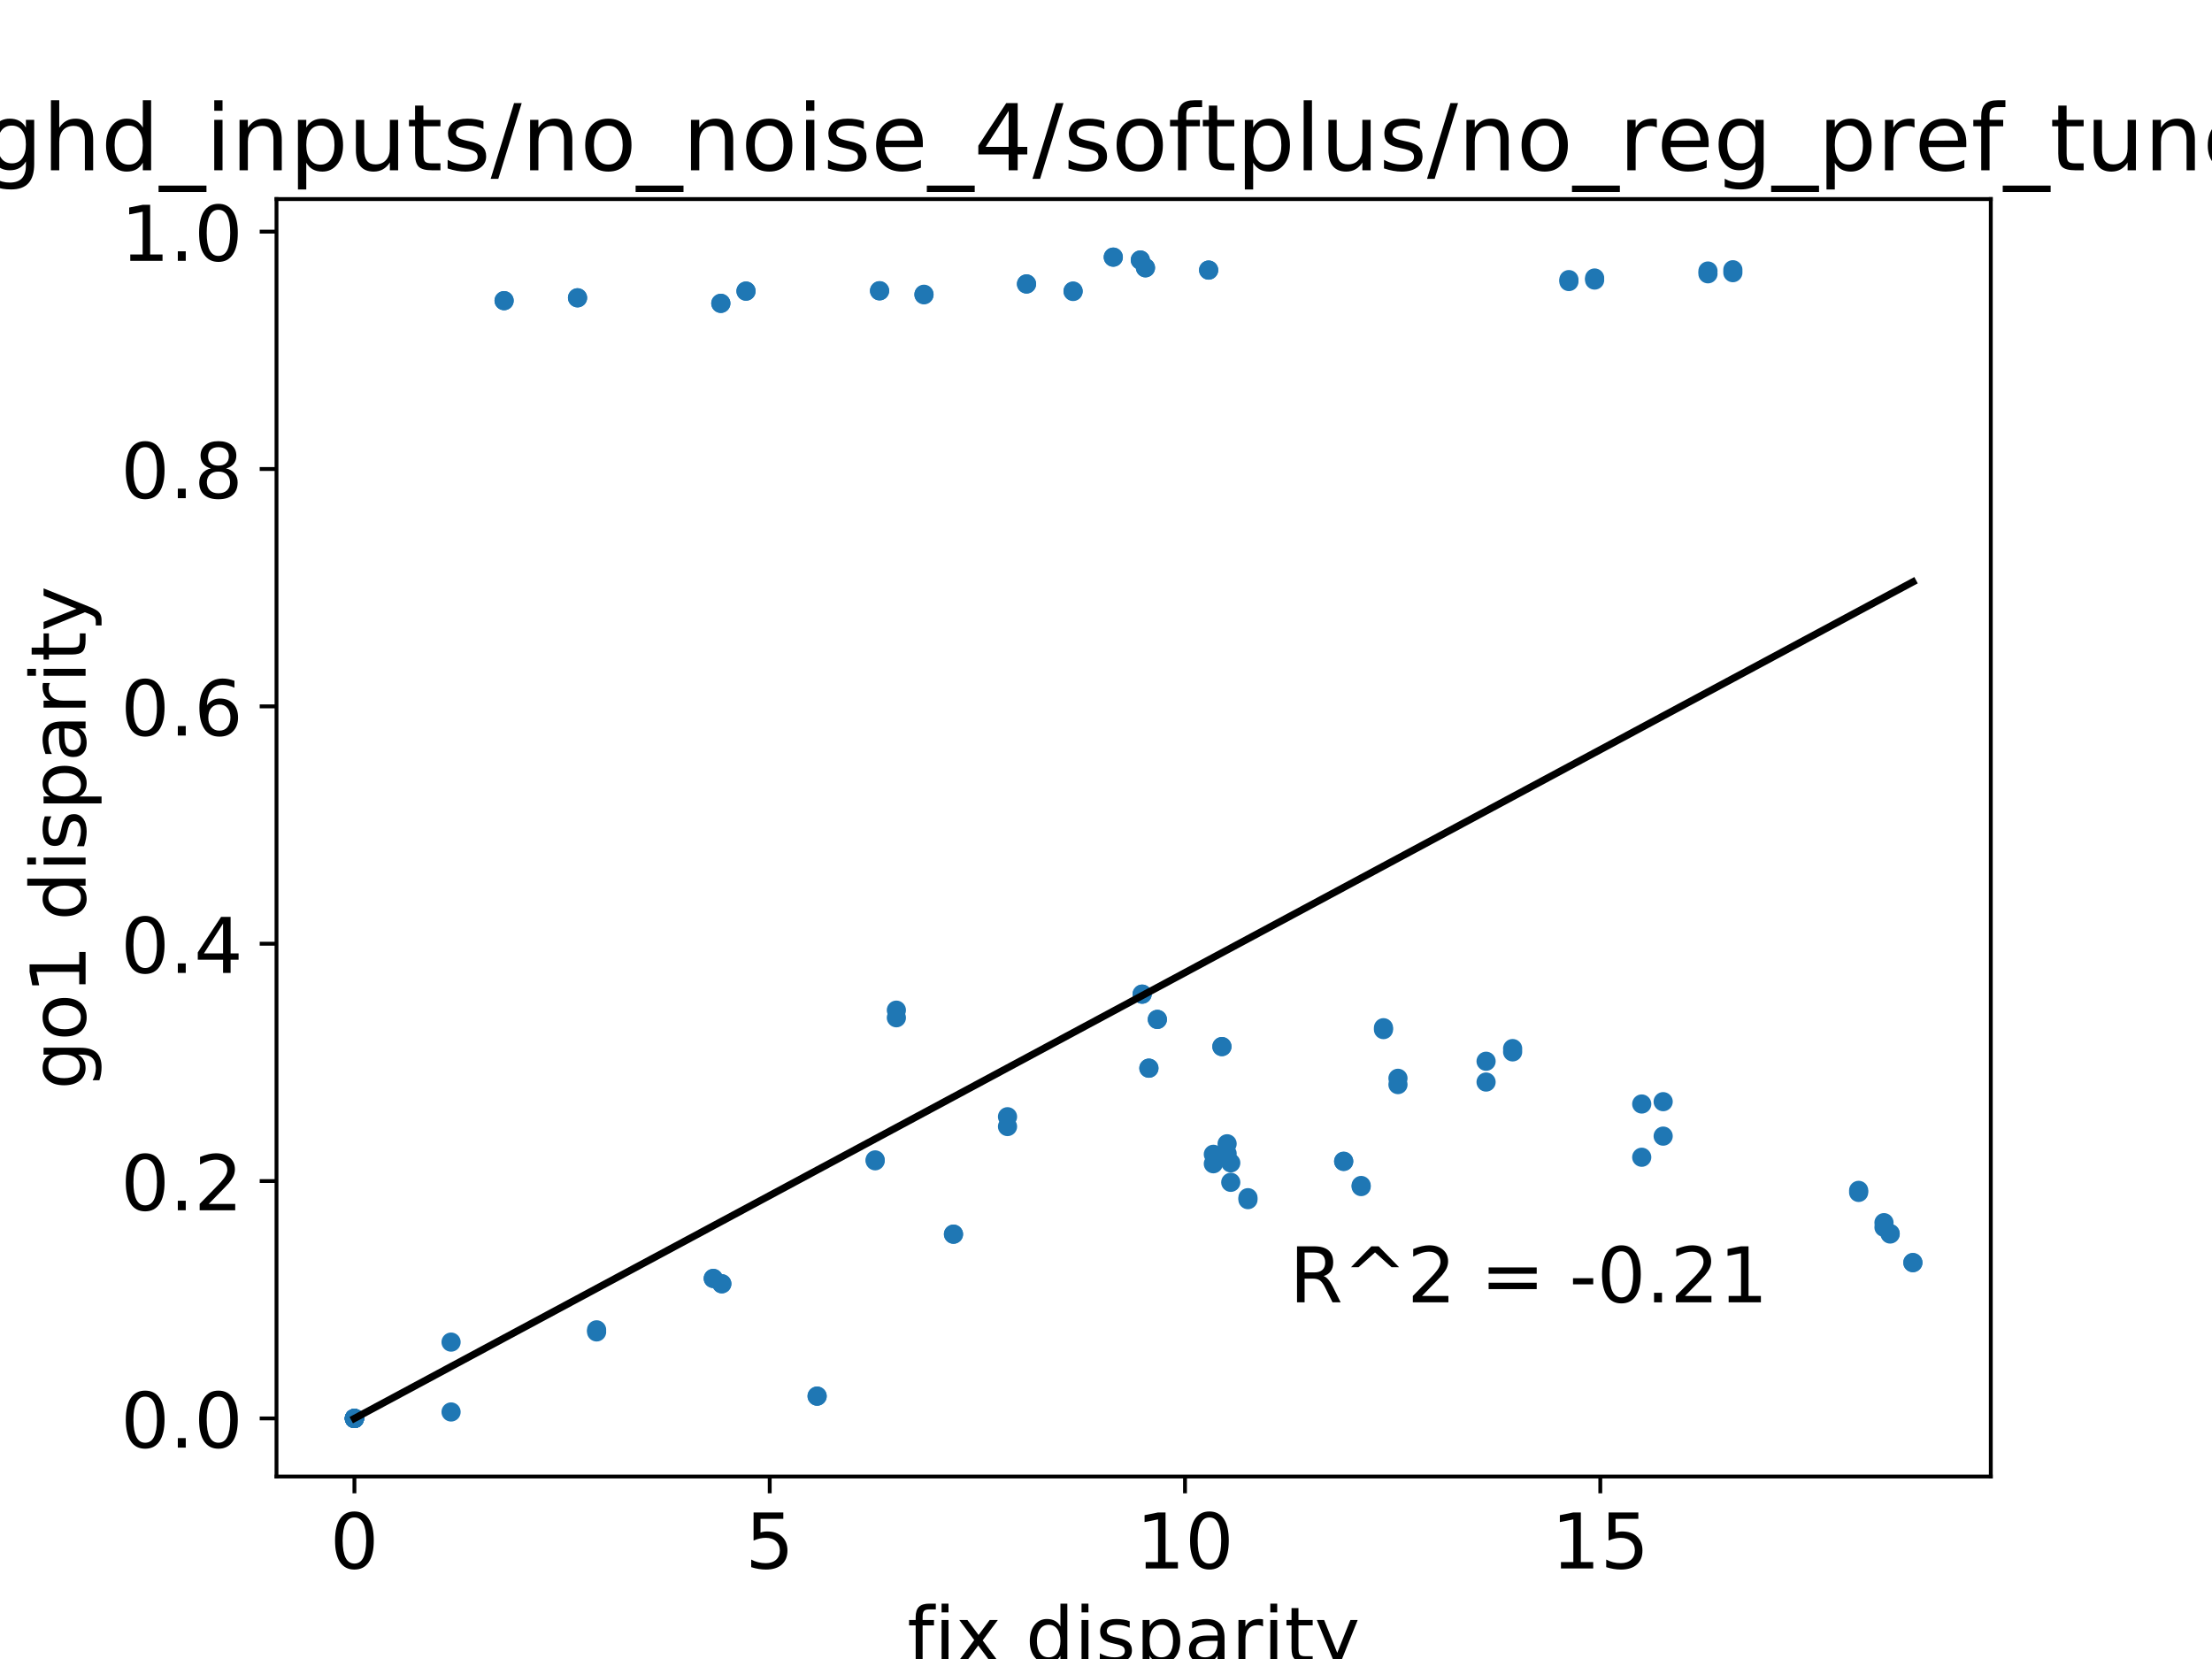 <?xml version="1.0" encoding="utf-8" standalone="no"?>
<!DOCTYPE svg PUBLIC "-//W3C//DTD SVG 1.1//EN"
  "http://www.w3.org/Graphics/SVG/1.1/DTD/svg11.dtd">
<!-- Created with matplotlib (http://matplotlib.org/) -->
<svg height="345.6pt" version="1.1" viewBox="0 0 460.8 345.6" width="460.8pt" xmlns="http://www.w3.org/2000/svg" xmlns:xlink="http://www.w3.org/1999/xlink">
 <defs>
  <style type="text/css">
*{stroke-linecap:butt;stroke-linejoin:round;}
  </style>
 </defs>
 <g id="figure_1">
  <g id="patch_1">
   <path d="M 0 345.6 
L 460.8 345.6 
L 460.8 0 
L 0 0 
z
" style="fill:#ffffff;"/>
  </g>
  <g id="axes_1">
   <g id="patch_2">
    <path d="M 57.6 307.584 
L 414.72 307.584 
L 414.72 41.472 
L 57.6 41.472 
z
" style="fill:#ffffff;"/>
   </g>
   <g id="matplotlib.axis_1">
    <g id="xtick_1">
     <g id="line2d_1">
      <defs>
       <path d="M 0 0 
L 0 3.5 
" id="m71c5ee4bc4" style="stroke:#000000;stroke-width:0.8;"/>
      </defs>
      <g>
       <use style="stroke:#000000;stroke-width:0.8;" x="73.833" xlink:href="#m71c5ee4bc4" y="307.584"/>
      </g>
     </g>
     <g id="text_1">
      <!-- 0 -->
      <defs>
       <path d="M 31.781 66.406 
Q 24.172 66.406 20.328 58.906 
Q 16.5 51.422 16.5 36.375 
Q 16.5 21.391 20.328 13.891 
Q 24.172 6.391 31.781 6.391 
Q 39.453 6.391 43.281 13.891 
Q 47.125 21.391 47.125 36.375 
Q 47.125 51.422 43.281 58.906 
Q 39.453 66.406 31.781 66.406 
z
M 31.781 74.219 
Q 44.047 74.219 50.516 64.516 
Q 56.984 54.828 56.984 36.375 
Q 56.984 17.969 50.516 8.266 
Q 44.047 -1.422 31.781 -1.422 
Q 19.531 -1.422 13.062 8.266 
Q 6.594 17.969 6.594 36.375 
Q 6.594 54.828 13.062 64.516 
Q 19.531 74.219 31.781 74.219 
z
" id="DejaVuSans-30"/>
      </defs>
      <g transform="translate(68.743 326.741)scale(0.16 -0.16)">
       <use xlink:href="#DejaVuSans-30"/>
      </g>
     </g>
    </g>
    <g id="xtick_2">
     <g id="line2d_2">
      <g>
       <use style="stroke:#000000;stroke-width:0.8;" x="160.346" xlink:href="#m71c5ee4bc4" y="307.584"/>
      </g>
     </g>
     <g id="text_2">
      <!-- 5 -->
      <defs>
       <path d="M 10.797 72.906 
L 49.516 72.906 
L 49.516 64.594 
L 19.828 64.594 
L 19.828 46.734 
Q 21.969 47.469 24.109 47.828 
Q 26.266 48.188 28.422 48.188 
Q 40.625 48.188 47.75 41.5 
Q 54.891 34.812 54.891 23.391 
Q 54.891 11.625 47.562 5.094 
Q 40.234 -1.422 26.906 -1.422 
Q 22.312 -1.422 17.547 -0.641 
Q 12.797 0.141 7.719 1.703 
L 7.719 11.625 
Q 12.109 9.234 16.797 8.062 
Q 21.484 6.891 26.703 6.891 
Q 35.156 6.891 40.078 11.328 
Q 45.016 15.766 45.016 23.391 
Q 45.016 31 40.078 35.438 
Q 35.156 39.891 26.703 39.891 
Q 22.75 39.891 18.812 39.016 
Q 14.891 38.141 10.797 36.281 
z
" id="DejaVuSans-35"/>
      </defs>
      <g transform="translate(155.256 326.741)scale(0.16 -0.16)">
       <use xlink:href="#DejaVuSans-35"/>
      </g>
     </g>
    </g>
    <g id="xtick_3">
     <g id="line2d_3">
      <g>
       <use style="stroke:#000000;stroke-width:0.8;" x="246.858" xlink:href="#m71c5ee4bc4" y="307.584"/>
      </g>
     </g>
     <g id="text_3">
      <!-- 10 -->
      <defs>
       <path d="M 12.406 8.297 
L 28.516 8.297 
L 28.516 63.922 
L 10.984 60.406 
L 10.984 69.391 
L 28.422 72.906 
L 38.281 72.906 
L 38.281 8.297 
L 54.391 8.297 
L 54.391 0 
L 12.406 0 
z
" id="DejaVuSans-31"/>
      </defs>
      <g transform="translate(236.678 326.741)scale(0.16 -0.16)">
       <use xlink:href="#DejaVuSans-31"/>
       <use x="63.623" xlink:href="#DejaVuSans-30"/>
      </g>
     </g>
    </g>
    <g id="xtick_4">
     <g id="line2d_4">
      <g>
       <use style="stroke:#000000;stroke-width:0.8;" x="333.371" xlink:href="#m71c5ee4bc4" y="307.584"/>
      </g>
     </g>
     <g id="text_4">
      <!-- 15 -->
      <g transform="translate(323.191 326.741)scale(0.16 -0.16)">
       <use xlink:href="#DejaVuSans-31"/>
       <use x="63.623" xlink:href="#DejaVuSans-35"/>
      </g>
     </g>
    </g>
    <g id="text_5">
     <!-- fix disparity -->
     <defs>
      <path d="M 37.109 75.984 
L 37.109 68.5 
L 28.516 68.5 
Q 23.688 68.5 21.797 66.547 
Q 19.922 64.594 19.922 59.516 
L 19.922 54.688 
L 34.719 54.688 
L 34.719 47.703 
L 19.922 47.703 
L 19.922 0 
L 10.891 0 
L 10.891 47.703 
L 2.297 47.703 
L 2.297 54.688 
L 10.891 54.688 
L 10.891 58.5 
Q 10.891 67.625 15.141 71.797 
Q 19.391 75.984 28.609 75.984 
z
" id="DejaVuSans-66"/>
      <path d="M 9.422 54.688 
L 18.406 54.688 
L 18.406 0 
L 9.422 0 
z
M 9.422 75.984 
L 18.406 75.984 
L 18.406 64.594 
L 9.422 64.594 
z
" id="DejaVuSans-69"/>
      <path d="M 54.891 54.688 
L 35.109 28.078 
L 55.906 0 
L 45.312 0 
L 29.391 21.484 
L 13.484 0 
L 2.875 0 
L 24.125 28.609 
L 4.688 54.688 
L 15.281 54.688 
L 29.781 35.203 
L 44.281 54.688 
z
" id="DejaVuSans-78"/>
      <path id="DejaVuSans-20"/>
      <path d="M 45.406 46.391 
L 45.406 75.984 
L 54.391 75.984 
L 54.391 0 
L 45.406 0 
L 45.406 8.203 
Q 42.578 3.328 38.25 0.953 
Q 33.938 -1.422 27.875 -1.422 
Q 17.969 -1.422 11.734 6.484 
Q 5.516 14.406 5.516 27.297 
Q 5.516 40.188 11.734 48.094 
Q 17.969 56 27.875 56 
Q 33.938 56 38.25 53.625 
Q 42.578 51.266 45.406 46.391 
z
M 14.797 27.297 
Q 14.797 17.391 18.875 11.75 
Q 22.953 6.109 30.078 6.109 
Q 37.203 6.109 41.297 11.75 
Q 45.406 17.391 45.406 27.297 
Q 45.406 37.203 41.297 42.844 
Q 37.203 48.484 30.078 48.484 
Q 22.953 48.484 18.875 42.844 
Q 14.797 37.203 14.797 27.297 
z
" id="DejaVuSans-64"/>
      <path d="M 44.281 53.078 
L 44.281 44.578 
Q 40.484 46.531 36.375 47.5 
Q 32.281 48.484 27.875 48.484 
Q 21.188 48.484 17.844 46.438 
Q 14.5 44.391 14.5 40.281 
Q 14.5 37.156 16.891 35.375 
Q 19.281 33.594 26.516 31.984 
L 29.594 31.297 
Q 39.156 29.25 43.188 25.516 
Q 47.219 21.781 47.219 15.094 
Q 47.219 7.469 41.188 3.016 
Q 35.156 -1.422 24.609 -1.422 
Q 20.219 -1.422 15.453 -0.562 
Q 10.688 0.297 5.422 2 
L 5.422 11.281 
Q 10.406 8.688 15.234 7.391 
Q 20.062 6.109 24.812 6.109 
Q 31.156 6.109 34.562 8.281 
Q 37.984 10.453 37.984 14.406 
Q 37.984 18.062 35.516 20.016 
Q 33.062 21.969 24.703 23.781 
L 21.578 24.516 
Q 13.234 26.266 9.516 29.906 
Q 5.812 33.547 5.812 39.891 
Q 5.812 47.609 11.281 51.797 
Q 16.75 56 26.812 56 
Q 31.781 56 36.172 55.266 
Q 40.578 54.547 44.281 53.078 
z
" id="DejaVuSans-73"/>
      <path d="M 18.109 8.203 
L 18.109 -20.797 
L 9.078 -20.797 
L 9.078 54.688 
L 18.109 54.688 
L 18.109 46.391 
Q 20.953 51.266 25.266 53.625 
Q 29.594 56 35.594 56 
Q 45.562 56 51.781 48.094 
Q 58.016 40.188 58.016 27.297 
Q 58.016 14.406 51.781 6.484 
Q 45.562 -1.422 35.594 -1.422 
Q 29.594 -1.422 25.266 0.953 
Q 20.953 3.328 18.109 8.203 
z
M 48.688 27.297 
Q 48.688 37.203 44.609 42.844 
Q 40.531 48.484 33.406 48.484 
Q 26.266 48.484 22.188 42.844 
Q 18.109 37.203 18.109 27.297 
Q 18.109 17.391 22.188 11.75 
Q 26.266 6.109 33.406 6.109 
Q 40.531 6.109 44.609 11.75 
Q 48.688 17.391 48.688 27.297 
z
" id="DejaVuSans-70"/>
      <path d="M 34.281 27.484 
Q 23.391 27.484 19.188 25 
Q 14.984 22.516 14.984 16.5 
Q 14.984 11.719 18.141 8.906 
Q 21.297 6.109 26.703 6.109 
Q 34.188 6.109 38.703 11.406 
Q 43.219 16.703 43.219 25.484 
L 43.219 27.484 
z
M 52.203 31.203 
L 52.203 0 
L 43.219 0 
L 43.219 8.297 
Q 40.141 3.328 35.547 0.953 
Q 30.953 -1.422 24.312 -1.422 
Q 15.922 -1.422 10.953 3.297 
Q 6 8.016 6 15.922 
Q 6 25.141 12.172 29.828 
Q 18.359 34.516 30.609 34.516 
L 43.219 34.516 
L 43.219 35.406 
Q 43.219 41.609 39.141 45 
Q 35.062 48.391 27.688 48.391 
Q 23 48.391 18.547 47.266 
Q 14.109 46.141 10.016 43.891 
L 10.016 52.203 
Q 14.938 54.109 19.578 55.047 
Q 24.219 56 28.609 56 
Q 40.484 56 46.344 49.844 
Q 52.203 43.703 52.203 31.203 
z
" id="DejaVuSans-61"/>
      <path d="M 41.109 46.297 
Q 39.594 47.172 37.812 47.578 
Q 36.031 48 33.891 48 
Q 26.266 48 22.188 43.047 
Q 18.109 38.094 18.109 28.812 
L 18.109 0 
L 9.078 0 
L 9.078 54.688 
L 18.109 54.688 
L 18.109 46.188 
Q 20.953 51.172 25.484 53.578 
Q 30.031 56 36.531 56 
Q 37.453 56 38.578 55.875 
Q 39.703 55.766 41.062 55.516 
z
" id="DejaVuSans-72"/>
      <path d="M 18.312 70.219 
L 18.312 54.688 
L 36.812 54.688 
L 36.812 47.703 
L 18.312 47.703 
L 18.312 18.016 
Q 18.312 11.328 20.141 9.422 
Q 21.969 7.516 27.594 7.516 
L 36.812 7.516 
L 36.812 0 
L 27.594 0 
Q 17.188 0 13.234 3.875 
Q 9.281 7.766 9.281 18.016 
L 9.281 47.703 
L 2.688 47.703 
L 2.688 54.688 
L 9.281 54.688 
L 9.281 70.219 
z
" id="DejaVuSans-74"/>
      <path d="M 32.172 -5.078 
Q 28.375 -14.844 24.75 -17.812 
Q 21.141 -20.797 15.094 -20.797 
L 7.906 -20.797 
L 7.906 -13.281 
L 13.188 -13.281 
Q 16.891 -13.281 18.938 -11.516 
Q 21 -9.766 23.484 -3.219 
L 25.094 0.875 
L 2.984 54.688 
L 12.5 54.688 
L 29.594 11.922 
L 46.688 54.688 
L 56.203 54.688 
z
" id="DejaVuSans-79"/>
     </defs>
     <g transform="translate(189.011 346.226)scale(0.16 -0.16)">
      <use xlink:href="#DejaVuSans-66"/>
      <use x="35.205" xlink:href="#DejaVuSans-69"/>
      <use x="62.988" xlink:href="#DejaVuSans-78"/>
      <use x="122.168" xlink:href="#DejaVuSans-20"/>
      <use x="153.955" xlink:href="#DejaVuSans-64"/>
      <use x="217.432" xlink:href="#DejaVuSans-69"/>
      <use x="245.215" xlink:href="#DejaVuSans-73"/>
      <use x="297.314" xlink:href="#DejaVuSans-70"/>
      <use x="360.791" xlink:href="#DejaVuSans-61"/>
      <use x="422.07" xlink:href="#DejaVuSans-72"/>
      <use x="463.184" xlink:href="#DejaVuSans-69"/>
      <use x="490.967" xlink:href="#DejaVuSans-74"/>
      <use x="530.176" xlink:href="#DejaVuSans-79"/>
     </g>
    </g>
   </g>
   <g id="matplotlib.axis_2">
    <g id="ytick_1">
     <g id="line2d_5">
      <defs>
       <path d="M 0 0 
L -3.5 0 
" id="mda1d9487b4" style="stroke:#000000;stroke-width:0.8;"/>
      </defs>
      <g>
       <use style="stroke:#000000;stroke-width:0.8;" x="57.6" xlink:href="#mda1d9487b4" y="295.488"/>
      </g>
     </g>
     <g id="text_6">
      <!-- 0.0 -->
      <defs>
       <path d="M 10.688 12.406 
L 21 12.406 
L 21 0 
L 10.688 0 
z
" id="DejaVuSans-2e"/>
      </defs>
      <g transform="translate(25.155 301.567)scale(0.16 -0.16)">
       <use xlink:href="#DejaVuSans-30"/>
       <use x="63.623" xlink:href="#DejaVuSans-2e"/>
       <use x="95.41" xlink:href="#DejaVuSans-30"/>
      </g>
     </g>
    </g>
    <g id="ytick_2">
     <g id="line2d_6">
      <g>
       <use style="stroke:#000000;stroke-width:0.8;" x="57.6" xlink:href="#mda1d9487b4" y="246.041"/>
      </g>
     </g>
     <g id="text_7">
      <!-- 0.2 -->
      <defs>
       <path d="M 19.188 8.297 
L 53.609 8.297 
L 53.609 0 
L 7.328 0 
L 7.328 8.297 
Q 12.938 14.109 22.625 23.891 
Q 32.328 33.688 34.812 36.531 
Q 39.547 41.844 41.422 45.531 
Q 43.312 49.219 43.312 52.781 
Q 43.312 58.594 39.234 62.25 
Q 35.156 65.922 28.609 65.922 
Q 23.969 65.922 18.812 64.312 
Q 13.672 62.703 7.812 59.422 
L 7.812 69.391 
Q 13.766 71.781 18.938 73 
Q 24.125 74.219 28.422 74.219 
Q 39.75 74.219 46.484 68.547 
Q 53.219 62.891 53.219 53.422 
Q 53.219 48.922 51.531 44.891 
Q 49.859 40.875 45.406 35.406 
Q 44.188 33.984 37.641 27.219 
Q 31.109 20.453 19.188 8.297 
z
" id="DejaVuSans-32"/>
      </defs>
      <g transform="translate(25.155 252.12)scale(0.16 -0.16)">
       <use xlink:href="#DejaVuSans-30"/>
       <use x="63.623" xlink:href="#DejaVuSans-2e"/>
       <use x="95.41" xlink:href="#DejaVuSans-32"/>
      </g>
     </g>
    </g>
    <g id="ytick_3">
     <g id="line2d_7">
      <g>
       <use style="stroke:#000000;stroke-width:0.8;" x="57.6" xlink:href="#mda1d9487b4" y="196.595"/>
      </g>
     </g>
     <g id="text_8">
      <!-- 0.4 -->
      <defs>
       <path d="M 37.797 64.312 
L 12.891 25.391 
L 37.797 25.391 
z
M 35.203 72.906 
L 47.609 72.906 
L 47.609 25.391 
L 58.016 25.391 
L 58.016 17.188 
L 47.609 17.188 
L 47.609 0 
L 37.797 0 
L 37.797 17.188 
L 4.891 17.188 
L 4.891 26.703 
z
" id="DejaVuSans-34"/>
      </defs>
      <g transform="translate(25.155 202.674)scale(0.16 -0.16)">
       <use xlink:href="#DejaVuSans-30"/>
       <use x="63.623" xlink:href="#DejaVuSans-2e"/>
       <use x="95.41" xlink:href="#DejaVuSans-34"/>
      </g>
     </g>
    </g>
    <g id="ytick_4">
     <g id="line2d_8">
      <g>
       <use style="stroke:#000000;stroke-width:0.8;" x="57.6" xlink:href="#mda1d9487b4" y="147.148"/>
      </g>
     </g>
     <g id="text_9">
      <!-- 0.6 -->
      <defs>
       <path d="M 33.016 40.375 
Q 26.375 40.375 22.484 35.828 
Q 18.609 31.297 18.609 23.391 
Q 18.609 15.531 22.484 10.953 
Q 26.375 6.391 33.016 6.391 
Q 39.656 6.391 43.531 10.953 
Q 47.406 15.531 47.406 23.391 
Q 47.406 31.297 43.531 35.828 
Q 39.656 40.375 33.016 40.375 
z
M 52.594 71.297 
L 52.594 62.312 
Q 48.875 64.062 45.094 64.984 
Q 41.312 65.922 37.594 65.922 
Q 27.828 65.922 22.672 59.328 
Q 17.531 52.734 16.797 39.406 
Q 19.672 43.656 24.016 45.922 
Q 28.375 48.188 33.594 48.188 
Q 44.578 48.188 50.953 41.516 
Q 57.328 34.859 57.328 23.391 
Q 57.328 12.156 50.688 5.359 
Q 44.047 -1.422 33.016 -1.422 
Q 20.359 -1.422 13.672 8.266 
Q 6.984 17.969 6.984 36.375 
Q 6.984 53.656 15.188 63.938 
Q 23.391 74.219 37.203 74.219 
Q 40.922 74.219 44.703 73.484 
Q 48.484 72.75 52.594 71.297 
z
" id="DejaVuSans-36"/>
      </defs>
      <g transform="translate(25.155 153.227)scale(0.16 -0.16)">
       <use xlink:href="#DejaVuSans-30"/>
       <use x="63.623" xlink:href="#DejaVuSans-2e"/>
       <use x="95.41" xlink:href="#DejaVuSans-36"/>
      </g>
     </g>
    </g>
    <g id="ytick_5">
     <g id="line2d_9">
      <g>
       <use style="stroke:#000000;stroke-width:0.8;" x="57.6" xlink:href="#mda1d9487b4" y="97.702"/>
      </g>
     </g>
     <g id="text_10">
      <!-- 0.8 -->
      <defs>
       <path d="M 31.781 34.625 
Q 24.75 34.625 20.719 30.859 
Q 16.703 27.094 16.703 20.516 
Q 16.703 13.922 20.719 10.156 
Q 24.75 6.391 31.781 6.391 
Q 38.812 6.391 42.859 10.172 
Q 46.922 13.969 46.922 20.516 
Q 46.922 27.094 42.891 30.859 
Q 38.875 34.625 31.781 34.625 
z
M 21.922 38.812 
Q 15.578 40.375 12.031 44.719 
Q 8.5 49.078 8.5 55.328 
Q 8.5 64.062 14.719 69.141 
Q 20.953 74.219 31.781 74.219 
Q 42.672 74.219 48.875 69.141 
Q 55.078 64.062 55.078 55.328 
Q 55.078 49.078 51.531 44.719 
Q 48 40.375 41.703 38.812 
Q 48.828 37.156 52.797 32.312 
Q 56.781 27.484 56.781 20.516 
Q 56.781 9.906 50.312 4.234 
Q 43.844 -1.422 31.781 -1.422 
Q 19.734 -1.422 13.25 4.234 
Q 6.781 9.906 6.781 20.516 
Q 6.781 27.484 10.781 32.312 
Q 14.797 37.156 21.922 38.812 
z
M 18.312 54.391 
Q 18.312 48.734 21.844 45.562 
Q 25.391 42.391 31.781 42.391 
Q 38.141 42.391 41.719 45.562 
Q 45.312 48.734 45.312 54.391 
Q 45.312 60.062 41.719 63.234 
Q 38.141 66.406 31.781 66.406 
Q 25.391 66.406 21.844 63.234 
Q 18.312 60.062 18.312 54.391 
z
" id="DejaVuSans-38"/>
      </defs>
      <g transform="translate(25.155 103.78)scale(0.16 -0.16)">
       <use xlink:href="#DejaVuSans-30"/>
       <use x="63.623" xlink:href="#DejaVuSans-2e"/>
       <use x="95.41" xlink:href="#DejaVuSans-38"/>
      </g>
     </g>
    </g>
    <g id="ytick_6">
     <g id="line2d_10">
      <g>
       <use style="stroke:#000000;stroke-width:0.8;" x="57.6" xlink:href="#mda1d9487b4" y="48.255"/>
      </g>
     </g>
     <g id="text_11">
      <!-- 1.0 -->
      <g transform="translate(25.155 54.334)scale(0.16 -0.16)">
       <use xlink:href="#DejaVuSans-31"/>
       <use x="63.623" xlink:href="#DejaVuSans-2e"/>
       <use x="95.41" xlink:href="#DejaVuSans-30"/>
      </g>
     </g>
    </g>
    <g id="text_12">
     <!-- go1 disparity -->
     <defs>
      <path d="M 45.406 27.984 
Q 45.406 37.75 41.375 43.109 
Q 37.359 48.484 30.078 48.484 
Q 22.859 48.484 18.828 43.109 
Q 14.797 37.75 14.797 27.984 
Q 14.797 18.266 18.828 12.891 
Q 22.859 7.516 30.078 7.516 
Q 37.359 7.516 41.375 12.891 
Q 45.406 18.266 45.406 27.984 
z
M 54.391 6.781 
Q 54.391 -7.172 48.188 -13.984 
Q 42 -20.797 29.203 -20.797 
Q 24.469 -20.797 20.266 -20.094 
Q 16.062 -19.391 12.109 -17.922 
L 12.109 -9.188 
Q 16.062 -11.328 19.922 -12.344 
Q 23.781 -13.375 27.781 -13.375 
Q 36.625 -13.375 41.016 -8.766 
Q 45.406 -4.156 45.406 5.172 
L 45.406 9.625 
Q 42.625 4.781 38.281 2.391 
Q 33.938 0 27.875 0 
Q 17.828 0 11.672 7.656 
Q 5.516 15.328 5.516 27.984 
Q 5.516 40.672 11.672 48.328 
Q 17.828 56 27.875 56 
Q 33.938 56 38.281 53.609 
Q 42.625 51.219 45.406 46.391 
L 45.406 54.688 
L 54.391 54.688 
z
" id="DejaVuSans-67"/>
      <path d="M 30.609 48.391 
Q 23.391 48.391 19.188 42.75 
Q 14.984 37.109 14.984 27.297 
Q 14.984 17.484 19.156 11.844 
Q 23.344 6.203 30.609 6.203 
Q 37.797 6.203 41.984 11.859 
Q 46.188 17.531 46.188 27.297 
Q 46.188 37.016 41.984 42.703 
Q 37.797 48.391 30.609 48.391 
z
M 30.609 56 
Q 42.328 56 49.016 48.375 
Q 55.719 40.766 55.719 27.297 
Q 55.719 13.875 49.016 6.219 
Q 42.328 -1.422 30.609 -1.422 
Q 18.844 -1.422 12.172 6.219 
Q 5.516 13.875 5.516 27.297 
Q 5.516 40.766 12.172 48.375 
Q 18.844 56 30.609 56 
z
" id="DejaVuSans-6f"/>
     </defs>
     <g transform="translate(17.828 226.967)rotate(-90)scale(0.16 -0.16)">
      <use xlink:href="#DejaVuSans-67"/>
      <use x="63.477" xlink:href="#DejaVuSans-6f"/>
      <use x="124.658" xlink:href="#DejaVuSans-31"/>
      <use x="188.281" xlink:href="#DejaVuSans-20"/>
      <use x="220.068" xlink:href="#DejaVuSans-64"/>
      <use x="283.545" xlink:href="#DejaVuSans-69"/>
      <use x="311.328" xlink:href="#DejaVuSans-73"/>
      <use x="363.428" xlink:href="#DejaVuSans-70"/>
      <use x="426.904" xlink:href="#DejaVuSans-61"/>
      <use x="488.184" xlink:href="#DejaVuSans-72"/>
      <use x="529.297" xlink:href="#DejaVuSans-69"/>
      <use x="557.08" xlink:href="#DejaVuSans-74"/>
      <use x="596.289" xlink:href="#DejaVuSans-79"/>
     </g>
    </g>
   </g>
   <g id="line2d_11">
    <defs>
     <path d="M 0 1.5 
C 0.398 1.5 0.779 1.342 1.061 1.061 
C 1.342 0.779 1.5 0.398 1.5 0 
C 1.5 -0.398 1.342 -0.779 1.061 -1.061 
C 0.779 -1.342 0.398 -1.5 0 -1.5 
C -0.398 -1.5 -0.779 -1.342 -1.061 -1.061 
C -1.342 -0.779 -1.5 -0.398 -1.5 0 
C -1.5 0.398 -1.342 0.779 -1.061 1.061 
C -0.779 1.342 -0.398 1.5 0 1.5 
z
" id="mfcb7926045" style="stroke:#1f77b4;"/>
    </defs>
    <g clip-path="url(#pa173a7dd19)">
     <use style="fill:#1f77b4;stroke:#1f77b4;" x="73.833" xlink:href="#mfcb7926045" y="295.488"/>
     <use style="fill:#1f77b4;stroke:#1f77b4;" x="241.099" xlink:href="#mfcb7926045" y="212.36"/>
     <use style="fill:#1f77b4;stroke:#1f77b4;" x="105.013" xlink:href="#mfcb7926045" y="62.633"/>
     <use style="fill:#1f77b4;stroke:#1f77b4;" x="150.365" xlink:href="#mfcb7926045" y="267.433"/>
     <use style="fill:#1f77b4;stroke:#1f77b4;" x="237.933" xlink:href="#mfcb7926045" y="207.1"/>
     <use style="fill:#1f77b4;stroke:#1f77b4;" x="150.16" xlink:href="#mfcb7926045" y="63.194"/>
     <use style="fill:#1f77b4;stroke:#1f77b4;" x="346.468" xlink:href="#mfcb7926045" y="236.675"/>
     <use style="fill:#1f77b4;stroke:#1f77b4;" x="342.002" xlink:href="#mfcb7926045" y="229.984"/>
     <use style="fill:#1f77b4;stroke:#1f77b4;" x="209.884" xlink:href="#mfcb7926045" y="232.636"/>
     <use style="fill:#1f77b4;stroke:#1f77b4;" x="198.629" xlink:href="#mfcb7926045" y="257.102"/>
     <use style="fill:#1f77b4;stroke:#1f77b4;" x="241.099" xlink:href="#mfcb7926045" y="212.36"/>
     <use style="fill:#1f77b4;stroke:#1f77b4;" x="73.833" xlink:href="#mfcb7926045" y="295.488"/>
     <use style="fill:#1f77b4;stroke:#1f77b4;" x="237.55" xlink:href="#mfcb7926045" y="54.166"/>
     <use style="fill:#1f77b4;stroke:#1f77b4;" x="254.545" xlink:href="#mfcb7926045" y="218.022"/>
     <use style="fill:#1f77b4;stroke:#1f77b4;" x="170.221" xlink:href="#mfcb7926045" y="290.842"/>
     <use style="fill:#1f77b4;stroke:#1f77b4;" x="251.782" xlink:href="#mfcb7926045" y="56.263"/>
     <use style="fill:#1f77b4;stroke:#1f77b4;" x="398.487" xlink:href="#mfcb7926045" y="263.042"/>
     <use style="fill:#1f77b4;stroke:#1f77b4;" x="393.756" xlink:href="#mfcb7926045" y="256.954"/>
     <use style="fill:#1f77b4;stroke:#1f77b4;" x="291.222" xlink:href="#mfcb7926045" y="224.629"/>
     <use style="fill:#1f77b4;stroke:#1f77b4;" x="283.554" xlink:href="#mfcb7926045" y="247.186"/>
     <use style="fill:#1f77b4;stroke:#1f77b4;" x="105.013" xlink:href="#mfcb7926045" y="62.633"/>
     <use style="fill:#1f77b4;stroke:#1f77b4;" x="237.55" xlink:href="#mfcb7926045" y="54.166"/>
     <use style="fill:#1f77b4;stroke:#1f77b4;" x="73.833" xlink:href="#mfcb7926045" y="295.488"/>
     <use style="fill:#1f77b4;stroke:#1f77b4;" x="155.407" xlink:href="#mfcb7926045" y="60.644"/>
     <use style="fill:#1f77b4;stroke:#1f77b4;" x="231.917" xlink:href="#mfcb7926045" y="53.568"/>
     <use style="fill:#1f77b4;stroke:#1f77b4;" x="148.588" xlink:href="#mfcb7926045" y="266.324"/>
     <use style="fill:#1f77b4;stroke:#1f77b4;" x="360.987" xlink:href="#mfcb7926045" y="56.801"/>
     <use style="fill:#1f77b4;stroke:#1f77b4;" x="355.8" xlink:href="#mfcb7926045" y="56.461"/>
     <use style="fill:#1f77b4;stroke:#1f77b4;" x="223.543" xlink:href="#mfcb7926045" y="60.719"/>
     <use style="fill:#1f77b4;stroke:#1f77b4;" x="213.842" xlink:href="#mfcb7926045" y="59.158"/>
     <use style="fill:#1f77b4;stroke:#1f77b4;" x="150.365" xlink:href="#mfcb7926045" y="267.433"/>
     <use style="fill:#1f77b4;stroke:#1f77b4;" x="254.545" xlink:href="#mfcb7926045" y="218.022"/>
     <use style="fill:#1f77b4;stroke:#1f77b4;" x="155.407" xlink:href="#mfcb7926045" y="60.644"/>
     <use style="fill:#1f77b4;stroke:#1f77b4;" x="73.833" xlink:href="#mfcb7926045" y="295.488"/>
     <use style="fill:#1f77b4;stroke:#1f77b4;" x="239.335" xlink:href="#mfcb7926045" y="222.521"/>
     <use style="fill:#1f77b4;stroke:#1f77b4;" x="120.312" xlink:href="#mfcb7926045" y="62.04"/>
     <use style="fill:#1f77b4;stroke:#1f77b4;" x="315.108" xlink:href="#mfcb7926045" y="219.127"/>
     <use style="fill:#1f77b4;stroke:#1f77b4;" x="309.578" xlink:href="#mfcb7926045" y="221.08"/>
     <use style="fill:#1f77b4;stroke:#1f77b4;" x="186.731" xlink:href="#mfcb7926045" y="210.435"/>
     <use style="fill:#1f77b4;stroke:#1f77b4;" x="182.314" xlink:href="#mfcb7926045" y="241.815"/>
     <use style="fill:#1f77b4;stroke:#1f77b4;" x="237.933" xlink:href="#mfcb7926045" y="207.1"/>
     <use style="fill:#1f77b4;stroke:#1f77b4;" x="170.221" xlink:href="#mfcb7926045" y="290.842"/>
     <use style="fill:#1f77b4;stroke:#1f77b4;" x="231.917" xlink:href="#mfcb7926045" y="53.568"/>
     <use style="fill:#1f77b4;stroke:#1f77b4;" x="239.335" xlink:href="#mfcb7926045" y="222.521"/>
     <use style="fill:#1f77b4;stroke:#1f77b4;" x="73.833" xlink:href="#mfcb7926045" y="295.488"/>
     <use style="fill:#1f77b4;stroke:#1f77b4;" x="238.619" xlink:href="#mfcb7926045" y="55.783"/>
     <use style="fill:#1f77b4;stroke:#1f77b4;" x="392.47" xlink:href="#mfcb7926045" y="254.701"/>
     <use style="fill:#1f77b4;stroke:#1f77b4;" x="387.19" xlink:href="#mfcb7926045" y="247.976"/>
     <use style="fill:#1f77b4;stroke:#1f77b4;" x="288.205" xlink:href="#mfcb7926045" y="214.483"/>
     <use style="fill:#1f77b4;stroke:#1f77b4;" x="279.913" xlink:href="#mfcb7926045" y="241.901"/>
     <use style="fill:#1f77b4;stroke:#1f77b4;" x="150.16" xlink:href="#mfcb7926045" y="63.194"/>
     <use style="fill:#1f77b4;stroke:#1f77b4;" x="251.782" xlink:href="#mfcb7926045" y="56.263"/>
     <use style="fill:#1f77b4;stroke:#1f77b4;" x="148.588" xlink:href="#mfcb7926045" y="266.324"/>
     <use style="fill:#1f77b4;stroke:#1f77b4;" x="120.312" xlink:href="#mfcb7926045" y="62.04"/>
     <use style="fill:#1f77b4;stroke:#1f77b4;" x="238.619" xlink:href="#mfcb7926045" y="55.783"/>
     <use style="fill:#1f77b4;stroke:#1f77b4;" x="73.833" xlink:href="#mfcb7926045" y="295.488"/>
     <use style="fill:#1f77b4;stroke:#1f77b4;" x="332.188" xlink:href="#mfcb7926045" y="58.339"/>
     <use style="fill:#1f77b4;stroke:#1f77b4;" x="326.829" xlink:href="#mfcb7926045" y="58.249"/>
     <use style="fill:#1f77b4;stroke:#1f77b4;" x="192.482" xlink:href="#mfcb7926045" y="61.302"/>
     <use style="fill:#1f77b4;stroke:#1f77b4;" x="183.229" xlink:href="#mfcb7926045" y="60.554"/>
     <use style="fill:#1f77b4;stroke:#1f77b4;" x="346.468" xlink:href="#mfcb7926045" y="229.499"/>
     <use style="fill:#1f77b4;stroke:#1f77b4;" x="398.487" xlink:href="#mfcb7926045" y="263.007"/>
     <use style="fill:#1f77b4;stroke:#1f77b4;" x="360.987" xlink:href="#mfcb7926045" y="56.195"/>
     <use style="fill:#1f77b4;stroke:#1f77b4;" x="315.108" xlink:href="#mfcb7926045" y="218.435"/>
     <use style="fill:#1f77b4;stroke:#1f77b4;" x="392.47" xlink:href="#mfcb7926045" y="255.673"/>
     <use style="fill:#1f77b4;stroke:#1f77b4;" x="332.188" xlink:href="#mfcb7926045" y="57.913"/>
     <use style="fill:#1f77b4;stroke:#1f77b4;" x="73.833" xlink:href="#mfcb7926045" y="295.488"/>
     <use style="fill:#1f77b4;stroke:#1f77b4;" x="93.967" xlink:href="#mfcb7926045" y="279.586"/>
     <use style="fill:#1f77b4;stroke:#1f77b4;" x="255.631" xlink:href="#mfcb7926045" y="240.314"/>
     <use style="fill:#1f77b4;stroke:#1f77b4;" x="259.972" xlink:href="#mfcb7926045" y="249.906"/>
     <use style="fill:#1f77b4;stroke:#1f77b4;" x="342.002" xlink:href="#mfcb7926045" y="241.077"/>
     <use style="fill:#1f77b4;stroke:#1f77b4;" x="393.756" xlink:href="#mfcb7926045" y="257.068"/>
     <use style="fill:#1f77b4;stroke:#1f77b4;" x="355.8" xlink:href="#mfcb7926045" y="57.037"/>
     <use style="fill:#1f77b4;stroke:#1f77b4;" x="309.578" xlink:href="#mfcb7926045" y="225.409"/>
     <use style="fill:#1f77b4;stroke:#1f77b4;" x="387.19" xlink:href="#mfcb7926045" y="248.402"/>
     <use style="fill:#1f77b4;stroke:#1f77b4;" x="326.829" xlink:href="#mfcb7926045" y="58.649"/>
     <use style="fill:#1f77b4;stroke:#1f77b4;" x="93.967" xlink:href="#mfcb7926045" y="294.14"/>
     <use style="fill:#1f77b4;stroke:#1f77b4;" x="73.833" xlink:href="#mfcb7926045" y="295.488"/>
     <use style="fill:#1f77b4;stroke:#1f77b4;" x="252.762" xlink:href="#mfcb7926045" y="240.462"/>
     <use style="fill:#1f77b4;stroke:#1f77b4;" x="256.39" xlink:href="#mfcb7926045" y="246.3"/>
     <use style="fill:#1f77b4;stroke:#1f77b4;" x="209.884" xlink:href="#mfcb7926045" y="234.679"/>
     <use style="fill:#1f77b4;stroke:#1f77b4;" x="291.222" xlink:href="#mfcb7926045" y="225.941"/>
     <use style="fill:#1f77b4;stroke:#1f77b4;" x="223.543" xlink:href="#mfcb7926045" y="60.627"/>
     <use style="fill:#1f77b4;stroke:#1f77b4;" x="186.731" xlink:href="#mfcb7926045" y="212.019"/>
     <use style="fill:#1f77b4;stroke:#1f77b4;" x="288.205" xlink:href="#mfcb7926045" y="214.094"/>
     <use style="fill:#1f77b4;stroke:#1f77b4;" x="192.482" xlink:href="#mfcb7926045" y="61.41"/>
     <use style="fill:#1f77b4;stroke:#1f77b4;" x="255.631" xlink:href="#mfcb7926045" y="238.271"/>
     <use style="fill:#1f77b4;stroke:#1f77b4;" x="252.762" xlink:href="#mfcb7926045" y="242.432"/>
     <use style="fill:#1f77b4;stroke:#1f77b4;" x="73.833" xlink:href="#mfcb7926045" y="295.488"/>
     <use style="fill:#1f77b4;stroke:#1f77b4;" x="124.283" xlink:href="#mfcb7926045" y="277.03"/>
     <use style="fill:#1f77b4;stroke:#1f77b4;" x="198.629" xlink:href="#mfcb7926045" y="257.103"/>
     <use style="fill:#1f77b4;stroke:#1f77b4;" x="283.554" xlink:href="#mfcb7926045" y="246.96"/>
     <use style="fill:#1f77b4;stroke:#1f77b4;" x="213.842" xlink:href="#mfcb7926045" y="59.15"/>
     <use style="fill:#1f77b4;stroke:#1f77b4;" x="182.314" xlink:href="#mfcb7926045" y="241.628"/>
     <use style="fill:#1f77b4;stroke:#1f77b4;" x="279.913" xlink:href="#mfcb7926045" y="241.955"/>
     <use style="fill:#1f77b4;stroke:#1f77b4;" x="183.229" xlink:href="#mfcb7926045" y="60.598"/>
     <use style="fill:#1f77b4;stroke:#1f77b4;" x="259.972" xlink:href="#mfcb7926045" y="249.502"/>
     <use style="fill:#1f77b4;stroke:#1f77b4;" x="256.39" xlink:href="#mfcb7926045" y="242.249"/>
     <use style="fill:#1f77b4;stroke:#1f77b4;" x="124.283" xlink:href="#mfcb7926045" y="277.461"/>
     <use style="fill:#1f77b4;stroke:#1f77b4;" x="73.833" xlink:href="#mfcb7926045" y="295.488"/>
    </g>
   </g>
   <g id="line2d_12">
    <path clip-path="url(#pa173a7dd19)" d="M 73.833 295.488 
L 73.833 295.488 
L 73.833 295.488 
L 73.833 295.488 
L 73.833 295.488 
L 73.833 295.488 
L 73.833 295.488 
L 73.833 295.488 
L 73.833 295.488 
L 73.833 295.488 
L 93.967 284.681 
L 93.967 284.681 
L 105.013 278.751 
L 105.013 278.751 
L 120.312 270.539 
L 120.312 270.539 
L 124.283 268.408 
L 124.283 268.408 
L 148.588 255.361 
L 148.588 255.361 
L 150.16 254.517 
L 150.16 254.517 
L 150.365 254.408 
L 150.365 254.408 
L 155.407 251.701 
L 155.407 251.701 
L 170.221 243.749 
L 170.221 243.749 
L 182.314 237.258 
L 182.314 237.258 
L 183.229 236.767 
L 183.229 236.767 
L 186.731 234.887 
L 186.731 234.887 
L 192.482 231.8 
L 192.482 231.8 
L 198.629 228.501 
L 198.629 228.501 
L 209.884 222.459 
L 209.884 222.459 
L 213.842 220.335 
L 213.842 220.335 
L 223.543 215.127 
L 223.543 215.127 
L 231.917 210.633 
L 231.917 210.633 
L 237.55 207.609 
L 237.55 207.609 
L 237.933 207.403 
L 237.933 207.403 
L 238.619 207.035 
L 238.619 207.035 
L 239.335 206.651 
L 239.335 206.651 
L 241.099 205.704 
L 241.099 205.704 
L 251.782 199.969 
L 251.782 199.969 
L 252.762 199.443 
L 252.762 199.443 
L 254.545 198.486 
L 254.545 198.486 
L 255.631 197.903 
L 255.631 197.903 
L 256.39 197.496 
L 256.39 197.496 
L 259.972 195.574 
L 259.972 195.574 
L 279.913 184.87 
L 279.913 184.87 
L 283.554 182.915 
L 283.554 182.915 
L 288.205 180.419 
L 288.205 180.419 
L 291.222 178.799 
L 291.222 178.799 
L 309.578 168.946 
L 309.578 168.946 
L 315.108 165.978 
L 315.108 165.978 
L 326.829 159.686 
L 326.829 159.686 
L 332.188 156.81 
L 332.188 156.81 
L 342.002 151.541 
L 342.002 151.541 
L 346.468 149.144 
L 346.468 149.144 
L 355.8 144.135 
L 355.8 144.135 
L 360.987 141.351 
L 360.987 141.351 
L 387.19 127.286 
L 387.19 127.286 
L 392.47 124.452 
L 392.47 124.452 
L 393.756 123.761 
L 393.756 123.761 
L 398.487 121.222 
L 398.487 121.222 
" style="fill:none;stroke:#000000;stroke-linecap:square;stroke-width:1.5;"/>
   </g>
   <g id="patch_3">
    <path d="M 57.6 307.584 
L 57.6 41.472 
" style="fill:none;stroke:#000000;stroke-linecap:square;stroke-linejoin:miter;stroke-width:0.8;"/>
   </g>
   <g id="patch_4">
    <path d="M 414.72 307.584 
L 414.72 41.472 
" style="fill:none;stroke:#000000;stroke-linecap:square;stroke-linejoin:miter;stroke-width:0.8;"/>
   </g>
   <g id="patch_5">
    <path d="M 57.6 307.584 
L 414.72 307.584 
" style="fill:none;stroke:#000000;stroke-linecap:square;stroke-linejoin:miter;stroke-width:0.8;"/>
   </g>
   <g id="patch_6">
    <path d="M 57.6 41.472 
L 414.72 41.472 
" style="fill:none;stroke:#000000;stroke-linecap:square;stroke-linejoin:miter;stroke-width:0.8;"/>
   </g>
   <g id="text_13">
    <!-- R^2 = -0.21 -->
    <defs>
     <path d="M 44.391 34.188 
Q 47.562 33.109 50.562 29.594 
Q 53.562 26.078 56.594 19.922 
L 66.609 0 
L 56 0 
L 46.688 18.703 
Q 43.062 26.031 39.672 28.422 
Q 36.281 30.812 30.422 30.812 
L 19.672 30.812 
L 19.672 0 
L 9.812 0 
L 9.812 72.906 
L 32.078 72.906 
Q 44.578 72.906 50.734 67.672 
Q 56.891 62.453 56.891 51.906 
Q 56.891 45.016 53.688 40.469 
Q 50.484 35.938 44.391 34.188 
z
M 19.672 64.797 
L 19.672 38.922 
L 32.078 38.922 
Q 39.203 38.922 42.844 42.219 
Q 46.484 45.516 46.484 51.906 
Q 46.484 58.297 42.844 61.547 
Q 39.203 64.797 32.078 64.797 
z
" id="DejaVuSans-52"/>
     <path d="M 46.688 72.906 
L 73.188 45.703 
L 63.375 45.703 
L 41.891 64.984 
L 20.406 45.703 
L 10.594 45.703 
L 37.109 72.906 
z
" id="DejaVuSans-5e"/>
     <path d="M 10.594 45.406 
L 73.188 45.406 
L 73.188 37.203 
L 10.594 37.203 
z
M 10.594 25.484 
L 73.188 25.484 
L 73.188 17.188 
L 10.594 17.188 
z
" id="DejaVuSans-3d"/>
     <path d="M 4.891 31.391 
L 31.203 31.391 
L 31.203 23.391 
L 4.891 23.391 
z
" id="DejaVuSans-2d"/>
    </defs>
    <g transform="translate(268.625 271.296)scale(0.16 -0.16)">
     <use xlink:href="#DejaVuSans-52"/>
     <use x="69.482" xlink:href="#DejaVuSans-5e"/>
     <use x="153.271" xlink:href="#DejaVuSans-32"/>
     <use x="216.895" xlink:href="#DejaVuSans-20"/>
     <use x="248.682" xlink:href="#DejaVuSans-3d"/>
     <use x="332.471" xlink:href="#DejaVuSans-20"/>
     <use x="364.258" xlink:href="#DejaVuSans-2d"/>
     <use x="400.342" xlink:href="#DejaVuSans-30"/>
     <use x="463.965" xlink:href="#DejaVuSans-2e"/>
     <use x="495.752" xlink:href="#DejaVuSans-32"/>
     <use x="559.375" xlink:href="#DejaVuSans-31"/>
    </g>
   </g>
   <g id="text_14">
    <!-- crystals/highd_inputs/no_noise_4/softplus/no_reg_pref_tuned_model_0 -->
    <defs>
     <path d="M 48.781 52.594 
L 48.781 44.188 
Q 44.969 46.297 41.141 47.344 
Q 37.312 48.391 33.406 48.391 
Q 24.656 48.391 19.812 42.844 
Q 14.984 37.312 14.984 27.297 
Q 14.984 17.281 19.812 11.734 
Q 24.656 6.203 33.406 6.203 
Q 37.312 6.203 41.141 7.25 
Q 44.969 8.297 48.781 10.406 
L 48.781 2.094 
Q 45.016 0.344 40.984 -0.531 
Q 36.969 -1.422 32.422 -1.422 
Q 20.062 -1.422 12.781 6.344 
Q 5.516 14.109 5.516 27.297 
Q 5.516 40.672 12.859 48.328 
Q 20.219 56 33.016 56 
Q 37.156 56 41.109 55.141 
Q 45.062 54.297 48.781 52.594 
z
" id="DejaVuSans-63"/>
     <path d="M 9.422 75.984 
L 18.406 75.984 
L 18.406 0 
L 9.422 0 
z
" id="DejaVuSans-6c"/>
     <path d="M 25.391 72.906 
L 33.688 72.906 
L 8.297 -9.281 
L 0 -9.281 
z
" id="DejaVuSans-2f"/>
     <path d="M 54.891 33.016 
L 54.891 0 
L 45.906 0 
L 45.906 32.719 
Q 45.906 40.484 42.875 44.328 
Q 39.844 48.188 33.797 48.188 
Q 26.516 48.188 22.312 43.547 
Q 18.109 38.922 18.109 30.906 
L 18.109 0 
L 9.078 0 
L 9.078 75.984 
L 18.109 75.984 
L 18.109 46.188 
Q 21.344 51.125 25.703 53.562 
Q 30.078 56 35.797 56 
Q 45.219 56 50.047 50.172 
Q 54.891 44.344 54.891 33.016 
z
" id="DejaVuSans-68"/>
     <path d="M 50.984 -16.609 
L 50.984 -23.578 
L -0.984 -23.578 
L -0.984 -16.609 
z
" id="DejaVuSans-5f"/>
     <path d="M 54.891 33.016 
L 54.891 0 
L 45.906 0 
L 45.906 32.719 
Q 45.906 40.484 42.875 44.328 
Q 39.844 48.188 33.797 48.188 
Q 26.516 48.188 22.312 43.547 
Q 18.109 38.922 18.109 30.906 
L 18.109 0 
L 9.078 0 
L 9.078 54.688 
L 18.109 54.688 
L 18.109 46.188 
Q 21.344 51.125 25.703 53.562 
Q 30.078 56 35.797 56 
Q 45.219 56 50.047 50.172 
Q 54.891 44.344 54.891 33.016 
z
" id="DejaVuSans-6e"/>
     <path d="M 8.5 21.578 
L 8.5 54.688 
L 17.484 54.688 
L 17.484 21.922 
Q 17.484 14.156 20.5 10.266 
Q 23.531 6.391 29.594 6.391 
Q 36.859 6.391 41.078 11.031 
Q 45.312 15.672 45.312 23.688 
L 45.312 54.688 
L 54.297 54.688 
L 54.297 0 
L 45.312 0 
L 45.312 8.406 
Q 42.047 3.422 37.719 1 
Q 33.406 -1.422 27.688 -1.422 
Q 18.266 -1.422 13.375 4.438 
Q 8.5 10.297 8.5 21.578 
z
M 31.109 56 
z
" id="DejaVuSans-75"/>
     <path d="M 56.203 29.594 
L 56.203 25.203 
L 14.891 25.203 
Q 15.484 15.922 20.484 11.062 
Q 25.484 6.203 34.422 6.203 
Q 39.594 6.203 44.453 7.469 
Q 49.312 8.734 54.109 11.281 
L 54.109 2.781 
Q 49.266 0.734 44.188 -0.344 
Q 39.109 -1.422 33.891 -1.422 
Q 20.797 -1.422 13.156 6.188 
Q 5.516 13.812 5.516 26.812 
Q 5.516 40.234 12.766 48.109 
Q 20.016 56 32.328 56 
Q 43.359 56 49.781 48.891 
Q 56.203 41.797 56.203 29.594 
z
M 47.219 32.234 
Q 47.125 39.594 43.094 43.984 
Q 39.062 48.391 32.422 48.391 
Q 24.906 48.391 20.391 44.141 
Q 15.875 39.891 15.188 32.172 
z
" id="DejaVuSans-65"/>
     <path d="M 52 44.188 
Q 55.375 50.25 60.062 53.125 
Q 64.75 56 71.094 56 
Q 79.641 56 84.281 50.016 
Q 88.922 44.047 88.922 33.016 
L 88.922 0 
L 79.891 0 
L 79.891 32.719 
Q 79.891 40.578 77.094 44.375 
Q 74.312 48.188 68.609 48.188 
Q 61.625 48.188 57.562 43.547 
Q 53.516 38.922 53.516 30.906 
L 53.516 0 
L 44.484 0 
L 44.484 32.719 
Q 44.484 40.625 41.703 44.406 
Q 38.922 48.188 33.109 48.188 
Q 26.219 48.188 22.156 43.531 
Q 18.109 38.875 18.109 30.906 
L 18.109 0 
L 9.078 0 
L 9.078 54.688 
L 18.109 54.688 
L 18.109 46.188 
Q 21.188 51.219 25.484 53.609 
Q 29.781 56 35.688 56 
Q 41.656 56 45.828 52.969 
Q 50 49.953 52 44.188 
z
" id="DejaVuSans-6d"/>
    </defs>
    <g transform="translate(-101.74 35.472)scale(0.192 -0.192)">
     <use xlink:href="#DejaVuSans-63"/>
     <use x="54.98" xlink:href="#DejaVuSans-72"/>
     <use x="96.094" xlink:href="#DejaVuSans-79"/>
     <use x="155.273" xlink:href="#DejaVuSans-73"/>
     <use x="207.373" xlink:href="#DejaVuSans-74"/>
     <use x="246.582" xlink:href="#DejaVuSans-61"/>
     <use x="307.861" xlink:href="#DejaVuSans-6c"/>
     <use x="335.645" xlink:href="#DejaVuSans-73"/>
     <use x="387.744" xlink:href="#DejaVuSans-2f"/>
     <use x="421.436" xlink:href="#DejaVuSans-68"/>
     <use x="484.814" xlink:href="#DejaVuSans-69"/>
     <use x="512.598" xlink:href="#DejaVuSans-67"/>
     <use x="576.074" xlink:href="#DejaVuSans-68"/>
     <use x="639.453" xlink:href="#DejaVuSans-64"/>
     <use x="702.93" xlink:href="#DejaVuSans-5f"/>
     <use x="752.93" xlink:href="#DejaVuSans-69"/>
     <use x="780.713" xlink:href="#DejaVuSans-6e"/>
     <use x="844.092" xlink:href="#DejaVuSans-70"/>
     <use x="907.568" xlink:href="#DejaVuSans-75"/>
     <use x="970.947" xlink:href="#DejaVuSans-74"/>
     <use x="1010.156" xlink:href="#DejaVuSans-73"/>
     <use x="1062.256" xlink:href="#DejaVuSans-2f"/>
     <use x="1095.947" xlink:href="#DejaVuSans-6e"/>
     <use x="1159.326" xlink:href="#DejaVuSans-6f"/>
     <use x="1220.508" xlink:href="#DejaVuSans-5f"/>
     <use x="1270.508" xlink:href="#DejaVuSans-6e"/>
     <use x="1333.887" xlink:href="#DejaVuSans-6f"/>
     <use x="1395.068" xlink:href="#DejaVuSans-69"/>
     <use x="1422.852" xlink:href="#DejaVuSans-73"/>
     <use x="1474.951" xlink:href="#DejaVuSans-65"/>
     <use x="1536.475" xlink:href="#DejaVuSans-5f"/>
     <use x="1586.475" xlink:href="#DejaVuSans-34"/>
     <use x="1650.098" xlink:href="#DejaVuSans-2f"/>
     <use x="1683.789" xlink:href="#DejaVuSans-73"/>
     <use x="1735.889" xlink:href="#DejaVuSans-6f"/>
     <use x="1797.07" xlink:href="#DejaVuSans-66"/>
     <use x="1832.26" xlink:href="#DejaVuSans-74"/>
     <use x="1871.469" xlink:href="#DejaVuSans-70"/>
     <use x="1934.945" xlink:href="#DejaVuSans-6c"/>
     <use x="1962.729" xlink:href="#DejaVuSans-75"/>
     <use x="2026.107" xlink:href="#DejaVuSans-73"/>
     <use x="2078.207" xlink:href="#DejaVuSans-2f"/>
     <use x="2111.898" xlink:href="#DejaVuSans-6e"/>
     <use x="2175.277" xlink:href="#DejaVuSans-6f"/>
     <use x="2236.459" xlink:href="#DejaVuSans-5f"/>
     <use x="2286.459" xlink:href="#DejaVuSans-72"/>
     <use x="2327.541" xlink:href="#DejaVuSans-65"/>
     <use x="2389.064" xlink:href="#DejaVuSans-67"/>
     <use x="2452.541" xlink:href="#DejaVuSans-5f"/>
     <use x="2502.541" xlink:href="#DejaVuSans-70"/>
     <use x="2566.018" xlink:href="#DejaVuSans-72"/>
     <use x="2607.1" xlink:href="#DejaVuSans-65"/>
     <use x="2668.623" xlink:href="#DejaVuSans-66"/>
     <use x="2703.828" xlink:href="#DejaVuSans-5f"/>
     <use x="2753.828" xlink:href="#DejaVuSans-74"/>
     <use x="2793.037" xlink:href="#DejaVuSans-75"/>
     <use x="2856.416" xlink:href="#DejaVuSans-6e"/>
     <use x="2919.795" xlink:href="#DejaVuSans-65"/>
     <use x="2981.318" xlink:href="#DejaVuSans-64"/>
     <use x="3044.795" xlink:href="#DejaVuSans-5f"/>
     <use x="3094.795" xlink:href="#DejaVuSans-6d"/>
     <use x="3192.207" xlink:href="#DejaVuSans-6f"/>
     <use x="3253.389" xlink:href="#DejaVuSans-64"/>
     <use x="3316.865" xlink:href="#DejaVuSans-65"/>
     <use x="3378.389" xlink:href="#DejaVuSans-6c"/>
     <use x="3406.172" xlink:href="#DejaVuSans-5f"/>
     <use x="3456.172" xlink:href="#DejaVuSans-30"/>
    </g>
   </g>
  </g>
 </g>
 <defs>
  <clipPath id="pa173a7dd19">
   <rect height="266.112" width="357.12" x="57.6" y="41.472"/>
  </clipPath>
 </defs>
</svg>
